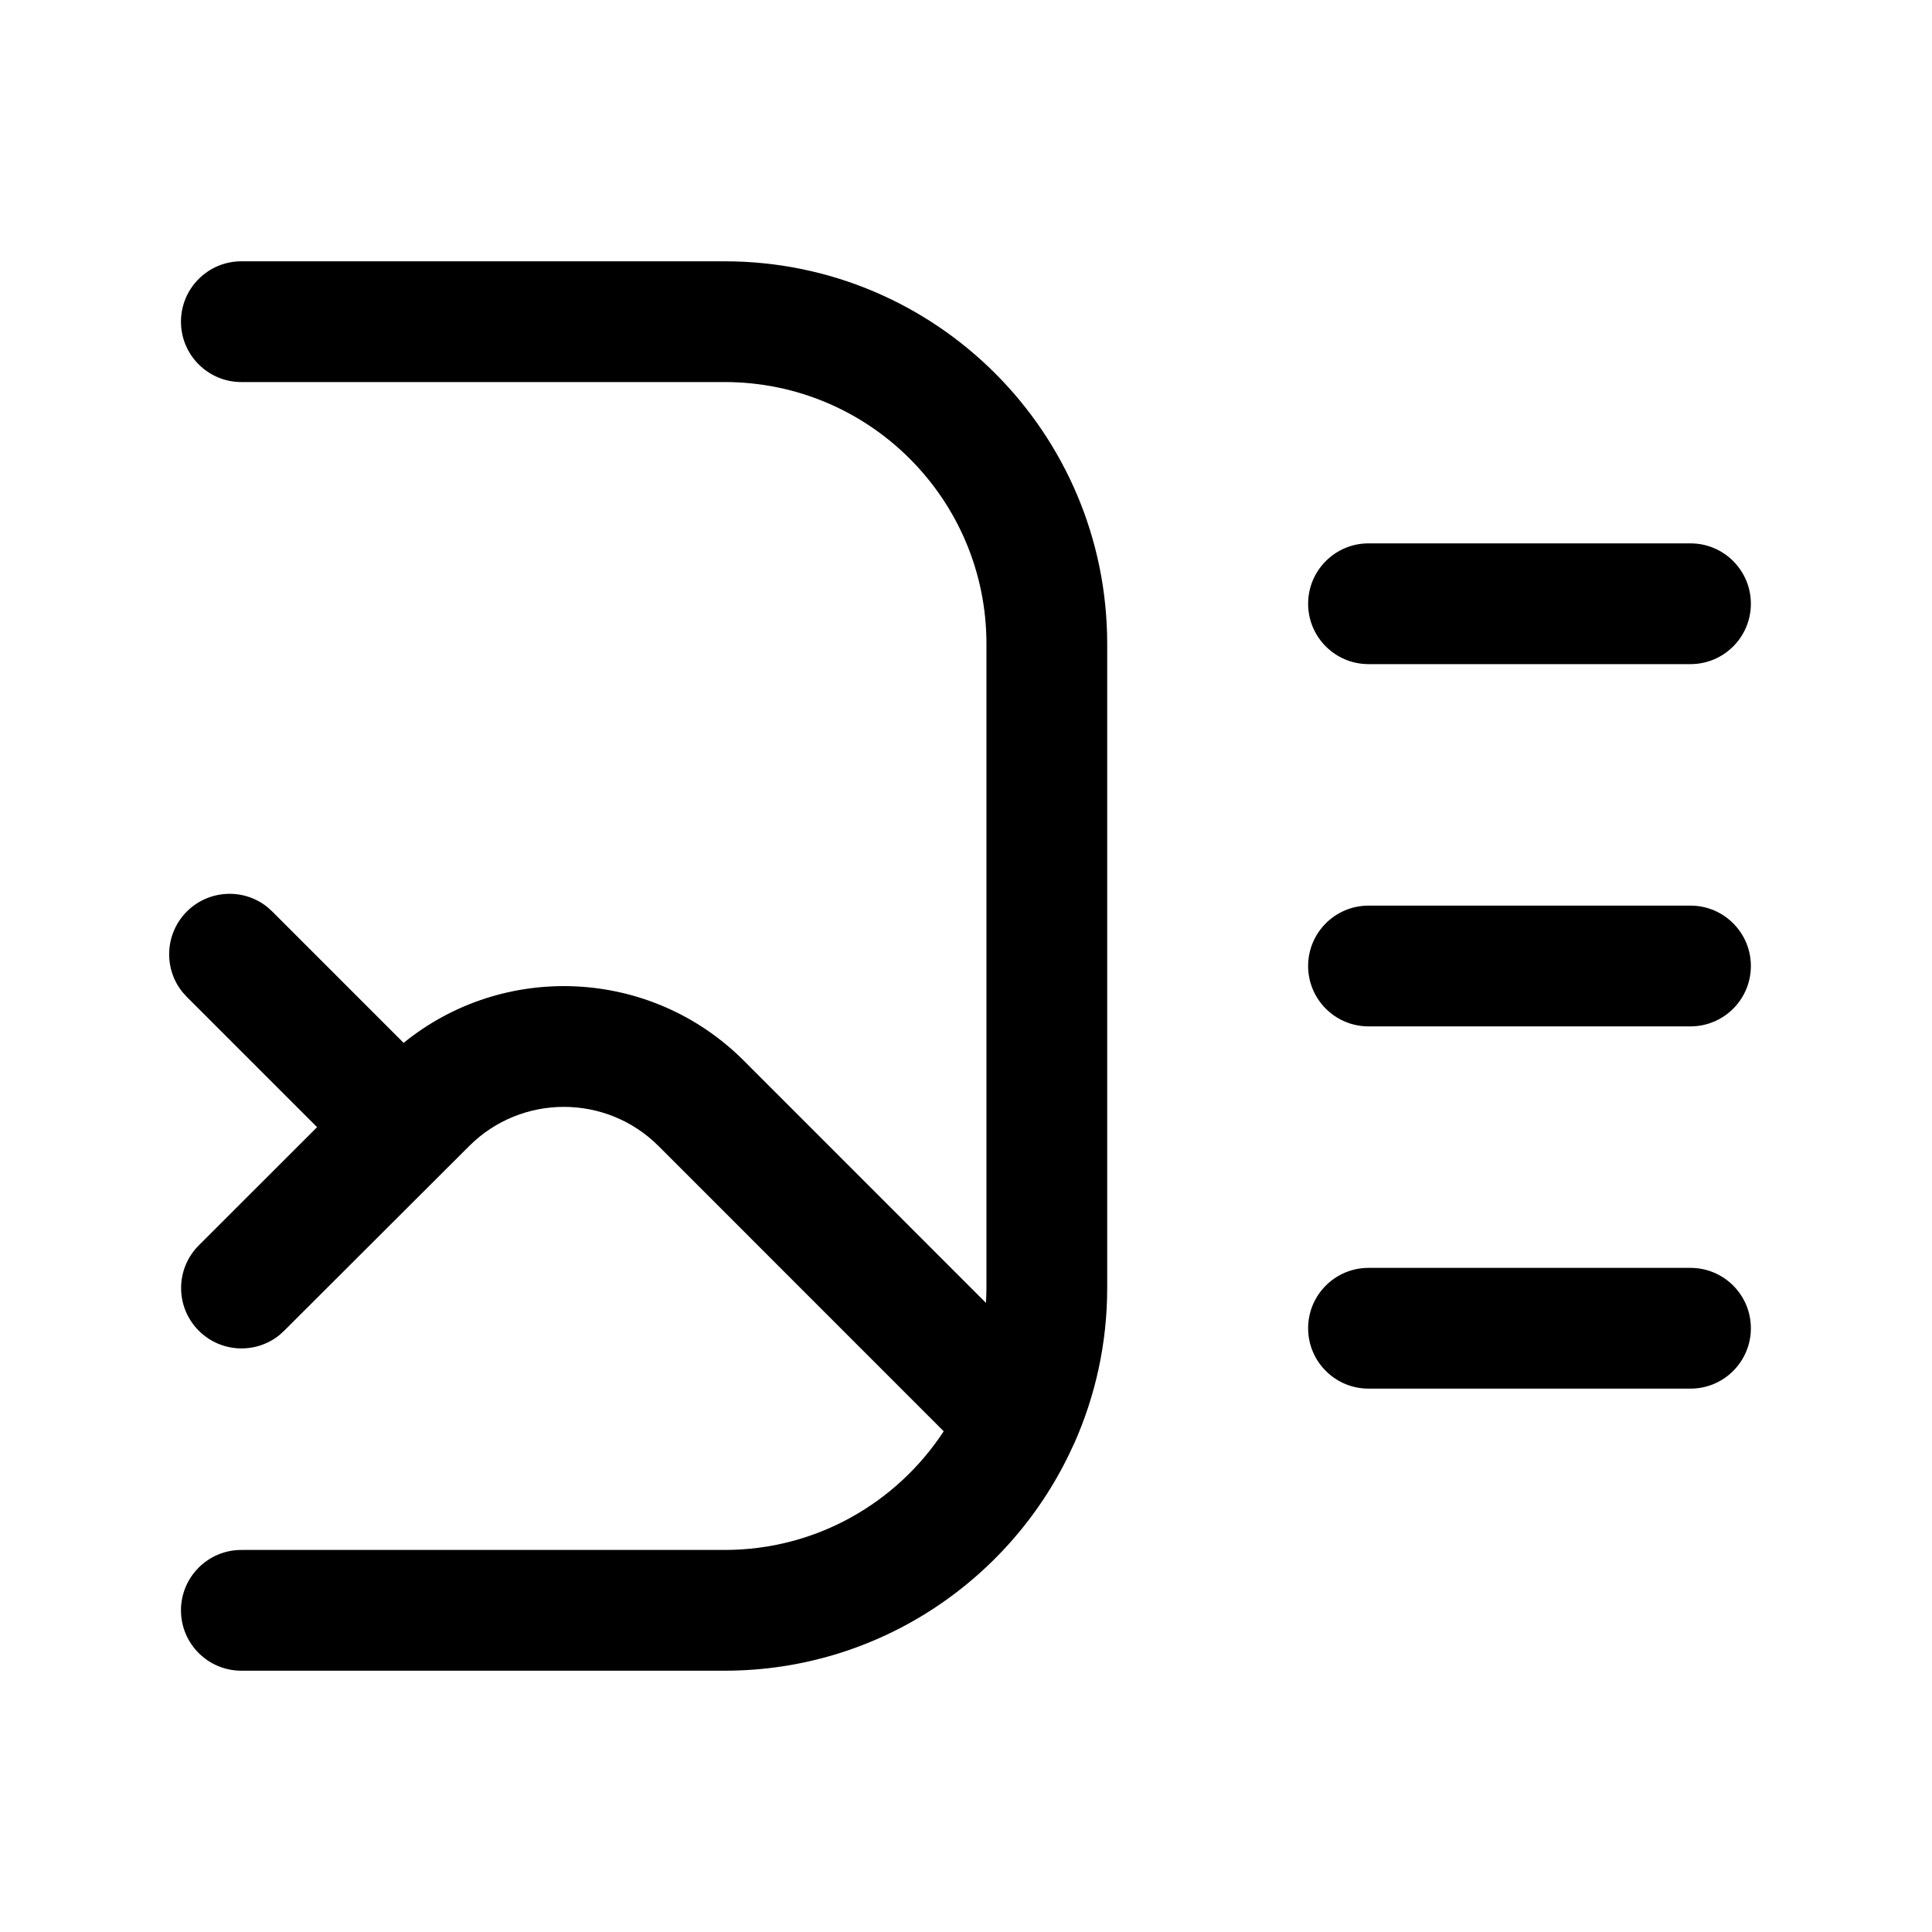 <svg width="24" height="24" viewBox="0 0 24 24" fill="none" xmlns="http://www.w3.org/2000/svg">
<path d="M9.002 3.246C11.626 3.246 13.754 5.374 13.754 7.998V16.002C13.754 16.69 13.606 17.343 13.343 17.934C13.339 17.943 13.334 17.951 13.33 17.96C12.584 19.607 10.928 20.754 9.002 20.754H2.998C2.584 20.754 2.248 20.418 2.248 20.004C2.248 19.59 2.584 19.254 2.998 19.254H9.002C10.141 19.254 11.142 18.667 11.723 17.78L8.18 14.236C7.531 13.588 6.478 13.588 5.829 14.236L3.53 16.531L3.473 16.583C3.178 16.823 2.743 16.805 2.469 16.53C2.176 16.237 2.177 15.762 2.47 15.47L3.939 14.002L2.321 12.384L2.269 12.327C2.029 12.033 2.047 11.598 2.321 11.323C2.596 11.049 3.031 11.031 3.325 11.271L3.382 11.323L5.014 12.955C6.255 11.946 8.084 12.02 9.24 13.176L12.248 16.185C12.251 16.124 12.254 16.063 12.254 16.002V7.998C12.254 6.202 10.798 4.746 9.002 4.746H2.998C2.584 4.746 2.248 4.41 2.248 3.996C2.248 3.582 2.584 3.246 2.998 3.246H9.002Z" fill="black"/>
<path d="M21 15.75C21.414 15.75 21.75 16.086 21.75 16.5C21.75 16.914 21.414 17.25 21 17.25H17C16.586 17.25 16.25 16.914 16.25 16.5C16.25 16.086 16.586 15.75 17 15.75H21Z" fill="black"/>
<path d="M21 11.25C21.414 11.25 21.75 11.586 21.75 12C21.75 12.414 21.414 12.75 21 12.75H17C16.586 12.75 16.25 12.414 16.25 12C16.25 11.586 16.586 11.25 17 11.25H21Z" fill="black"/>
<path d="M21 6.75C21.414 6.75 21.75 7.086 21.75 7.5C21.75 7.914 21.414 8.25 21 8.25H17C16.586 8.25 16.25 7.914 16.25 7.5C16.25 7.086 16.586 6.75 17 6.75H21Z" fill="black"/>
</svg>

